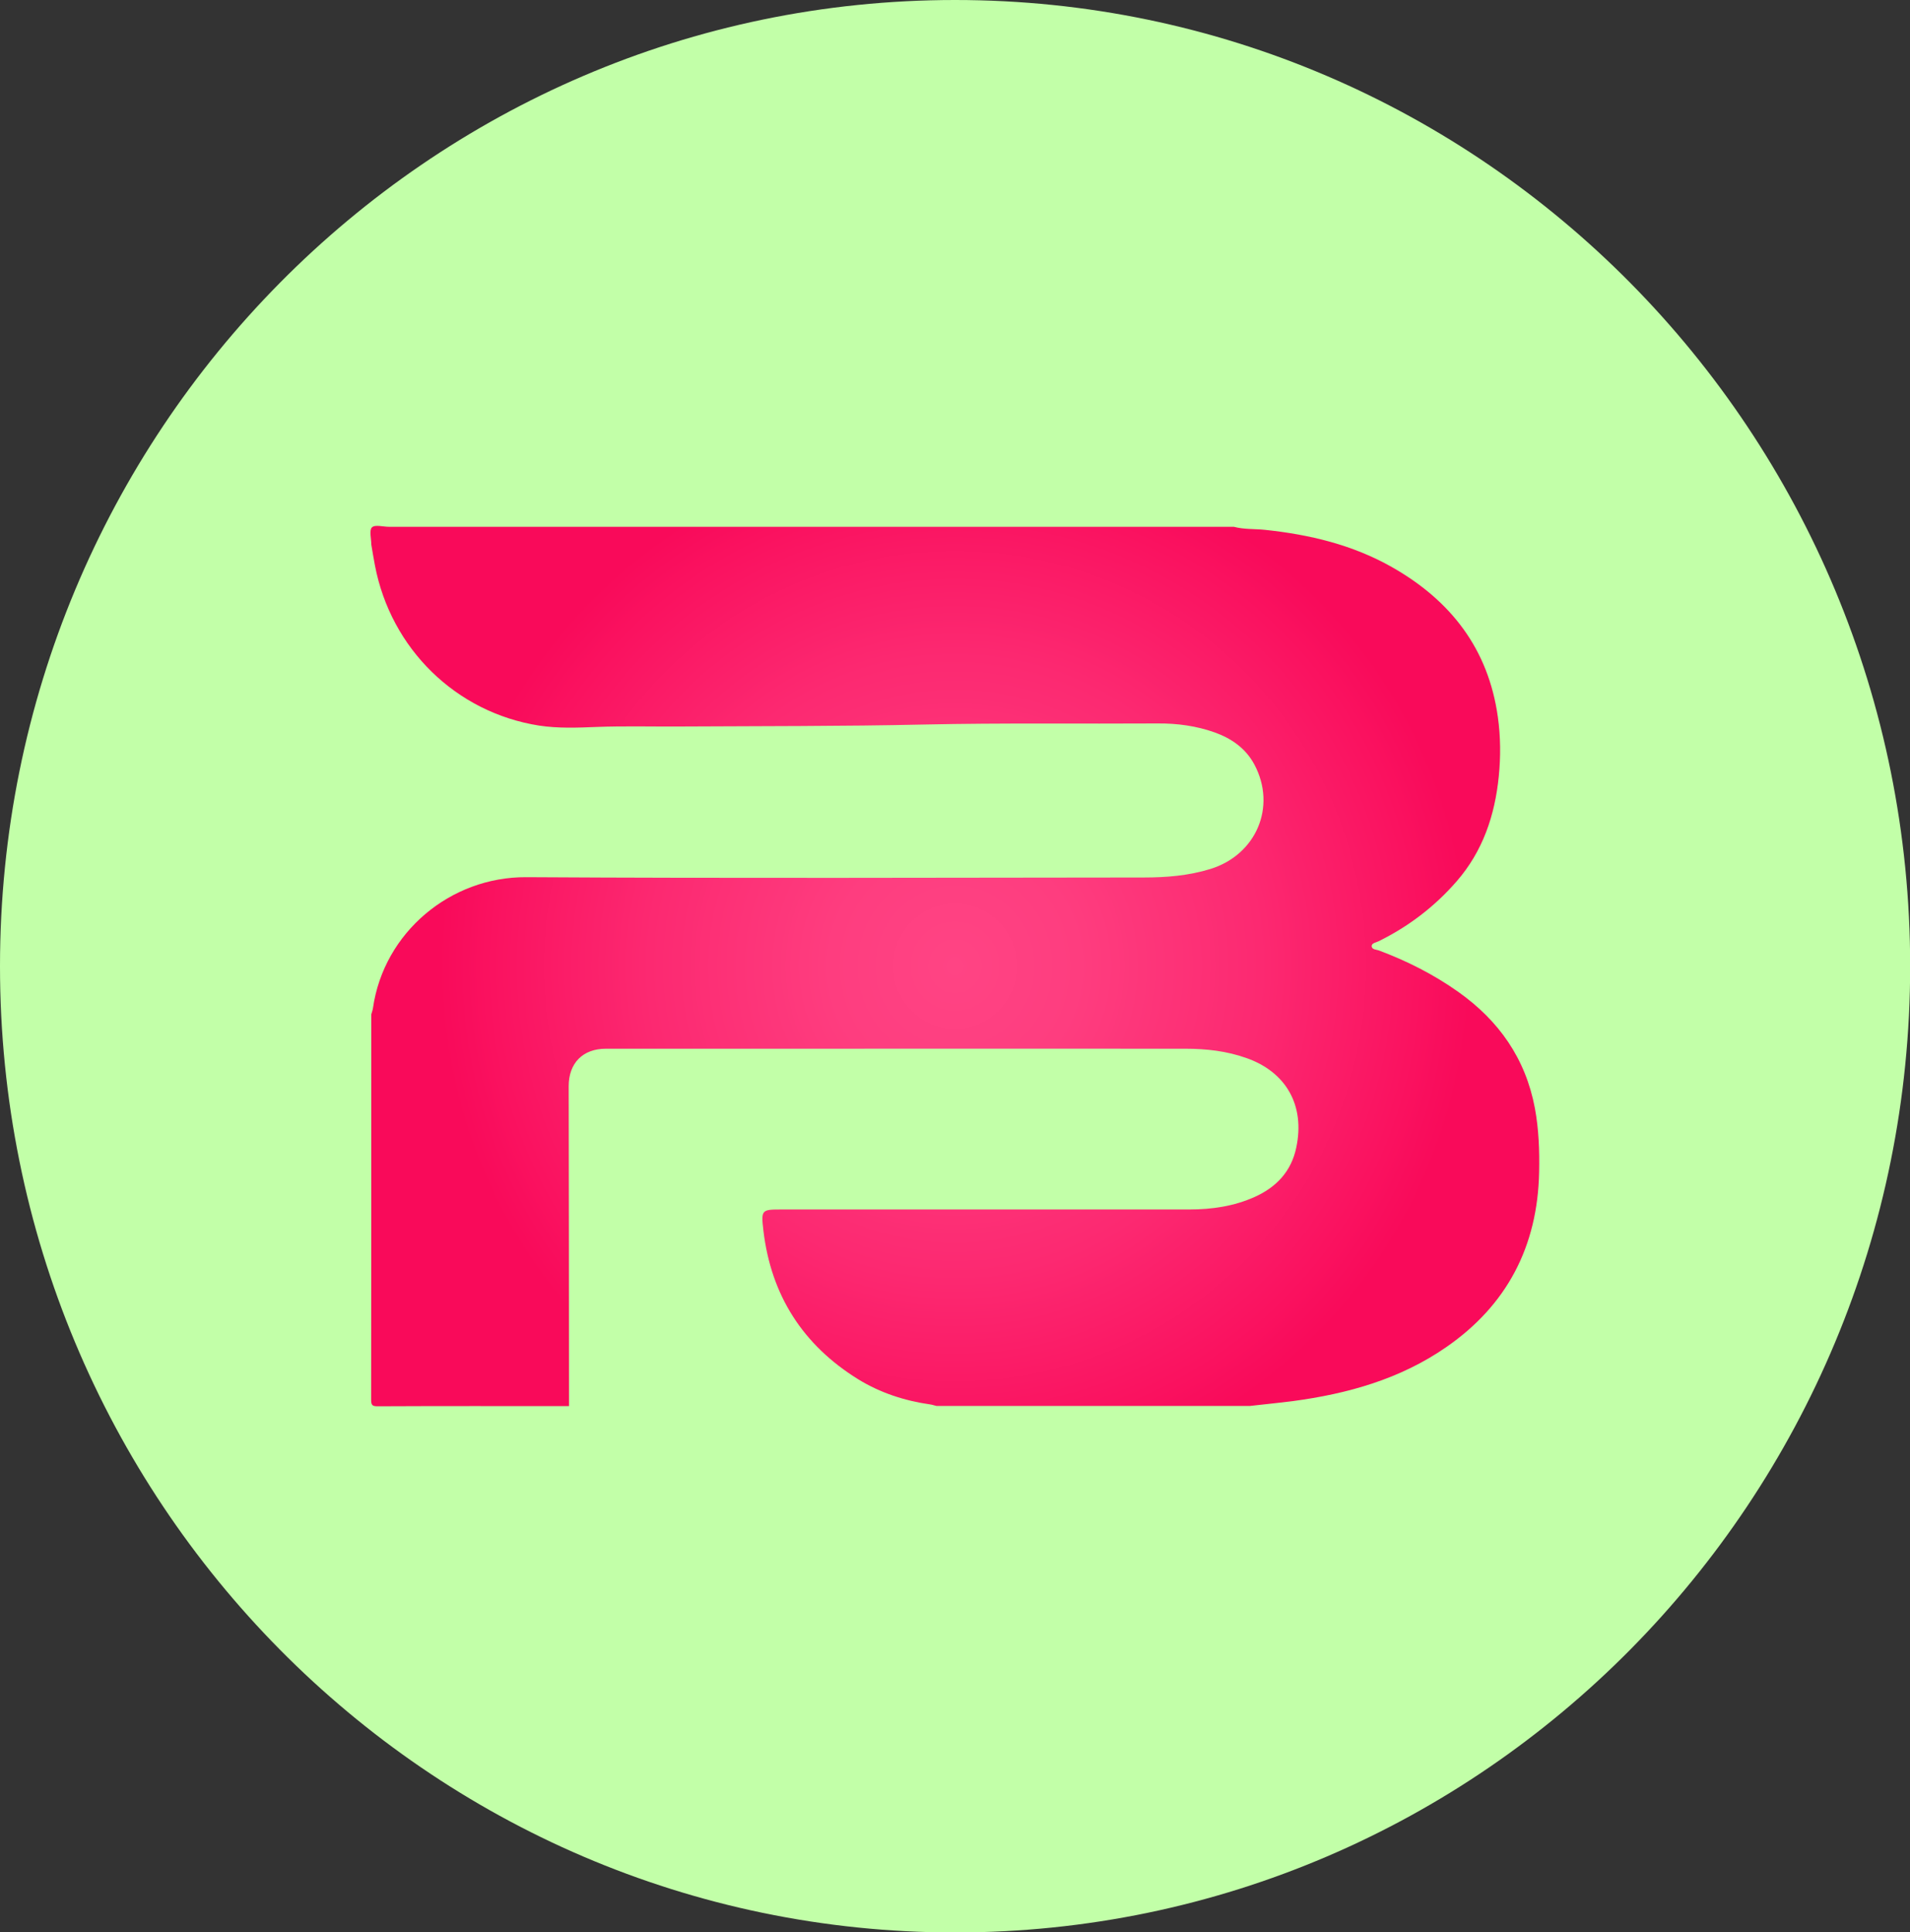 <svg width="85" height="86" viewBox="0 0 85 86" fill="none" xmlns="http://www.w3.org/2000/svg">
<rect x="0" y="0" width="85" height="86" fill="#333333" stroke="none"/>
<g clip-path="url(#clip0)">
<path d="M42.503 86.007C65.977 86.007 85.007 66.754 85.007 43.003C85.007 19.253 65.977 0 42.503 0C19.029 0 0 19.253 0 43.003C0 66.754 19.029 86.007 42.503 86.007Z" fill="#C2FFA8"/>
<path d="M25.322 62.581C22.483 62.581 19.651 62.574 16.812 62.588C16.564 62.588 16.517 62.541 16.517 62.29C16.524 56.572 16.524 50.862 16.524 45.144C16.551 45.049 16.584 44.961 16.598 44.866C17.08 41.499 20.046 39.02 23.42 39.04C32.58 39.095 41.739 39.061 50.899 39.054C51.903 39.054 52.901 38.973 53.865 38.675C55.907 38.045 56.818 35.904 55.827 34.034C55.438 33.303 54.809 32.869 54.059 32.598C53.242 32.307 52.392 32.192 51.528 32.198C48.06 32.219 44.598 32.171 41.13 32.246C37.488 32.327 33.845 32.313 30.196 32.334C28.984 32.341 27.766 32.307 26.554 32.354C25.697 32.388 24.84 32.422 23.989 32.293C20.294 31.711 17.394 28.879 16.685 25.16C16.624 24.855 16.578 24.543 16.524 24.238C16.524 23.974 16.424 23.602 16.551 23.473C16.685 23.338 17.046 23.446 17.307 23.446C29.841 23.446 42.376 23.446 54.91 23.446C55.365 23.568 55.834 23.534 56.289 23.581C58.277 23.791 60.192 24.245 61.947 25.241C64.551 26.718 66.238 28.872 66.66 31.921C66.781 32.794 66.787 33.675 66.7 34.549C66.526 36.29 65.991 37.882 64.826 39.223C63.841 40.355 62.683 41.235 61.351 41.892C61.237 41.947 61.043 41.974 61.043 42.102C61.043 42.272 61.257 42.258 61.377 42.306C62.623 42.773 63.801 43.369 64.893 44.142C66.7 45.422 67.892 47.109 68.307 49.324C68.481 50.266 68.515 51.214 68.495 52.169C68.428 55.475 67.062 58.09 64.357 59.959C62.301 61.382 59.971 62.032 57.534 62.358C56.898 62.439 56.262 62.5 55.619 62.574C50.973 62.574 46.326 62.574 41.679 62.574C41.585 62.554 41.498 62.52 41.405 62.507C40.26 62.344 39.175 61.992 38.184 61.382C35.733 59.858 34.314 57.656 33.973 54.764C33.865 53.836 33.892 53.829 34.803 53.829C40.842 53.829 46.882 53.829 52.921 53.829C53.932 53.829 54.916 53.687 55.847 53.267C56.804 52.833 57.467 52.135 57.688 51.072C58.083 49.209 57.246 47.712 55.465 47.088C54.588 46.777 53.678 46.675 52.76 46.675C47.029 46.668 41.304 46.675 35.573 46.675C32.7 46.675 29.835 46.675 26.962 46.675C25.938 46.675 25.308 47.312 25.308 48.342C25.315 53.084 25.322 57.832 25.322 62.581Z" fill="url(#paint0_radial)"/>
</g>
<defs>
<radialGradient id="paint0_radial" cx="0" cy="0" r="1" gradientUnits="userSpaceOnUse" gradientTransform="translate(42.501 43.002) scale(22.928 23.198)">
<stop stop-color="#FF4484"/>
<stop offset="0.24" stop-color="#FE3D7F"/>
<stop offset="0.592" stop-color="#FC2971"/>
<stop offset="1" stop-color="#F90A5A"/>
</radialGradient>
<clipPath id="clip0">
<rect width="85" height="86" fill="white"/>
</clipPath>
</defs>
</svg>
